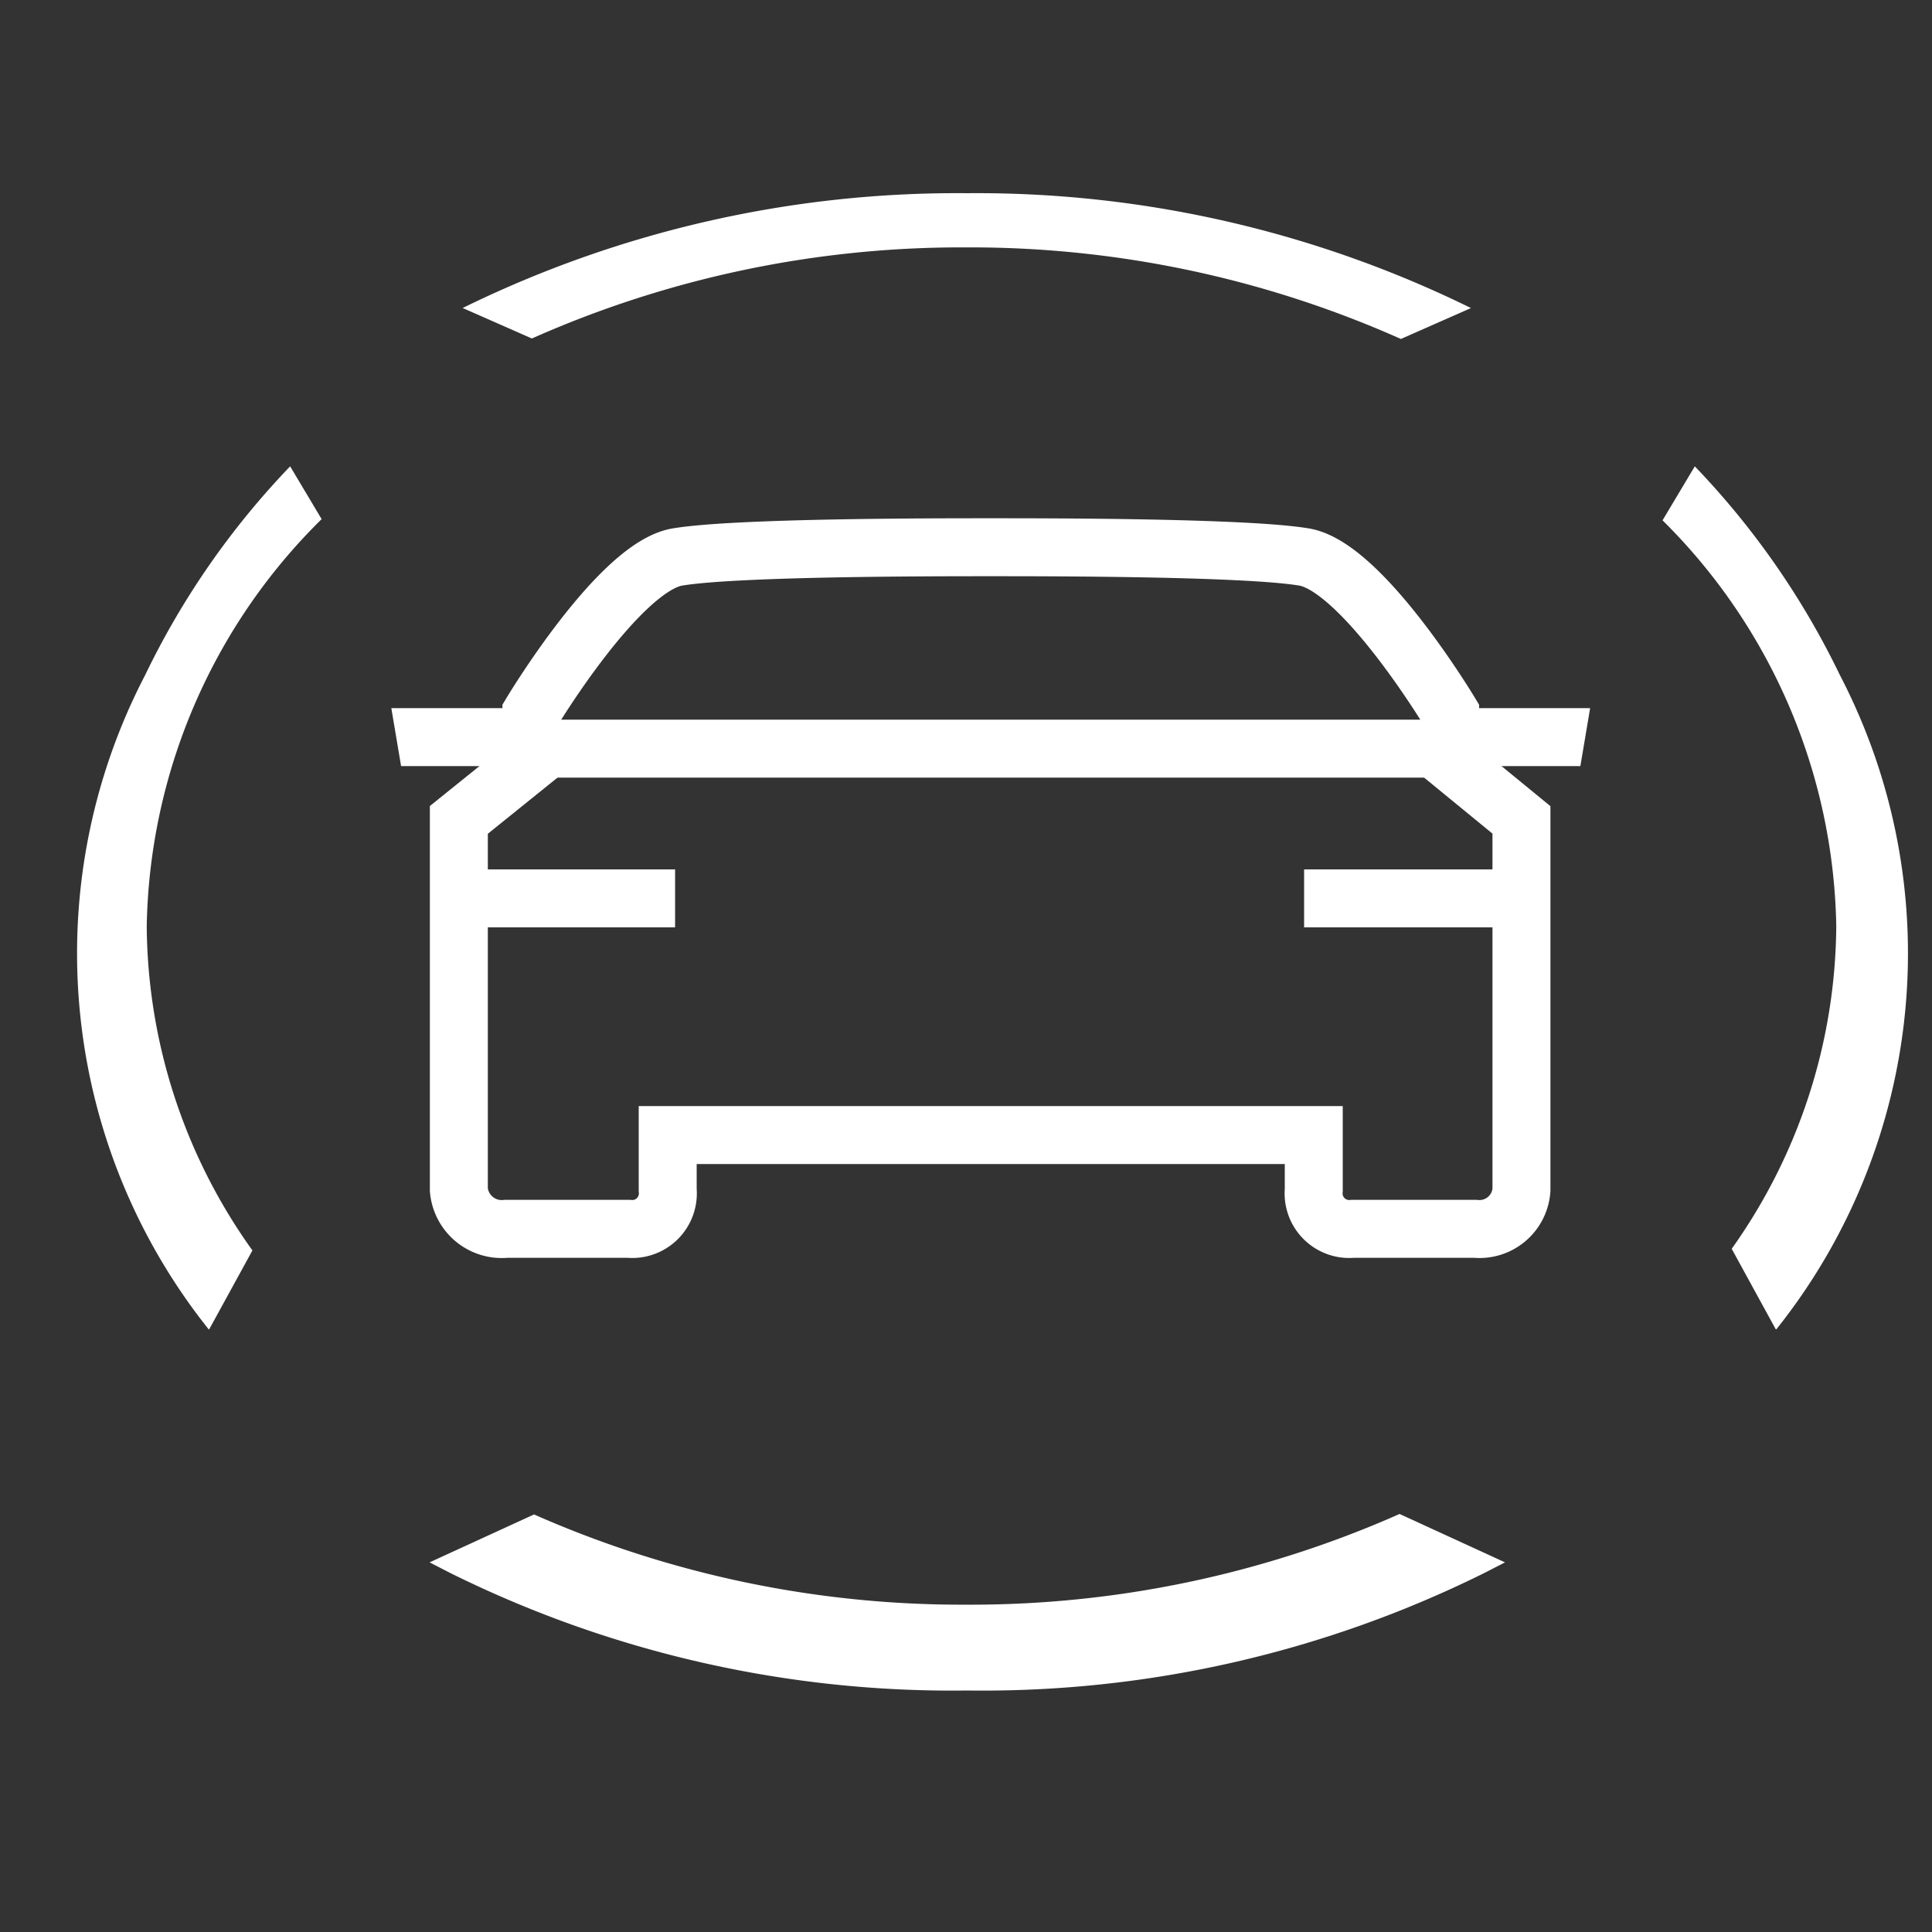 <svg id="Ebene_1" data-name="Ebene 1" xmlns="http://www.w3.org/2000/svg" viewBox="0 0 40 40"><rect x="0" y="0" width="40" height="40" fill="#333333" stroke="none"/><defs><style>.cls-1{fill:#fff;}.cls-2{fill:none;stroke:#fff;stroke-miterlimit:10;stroke-width:1.2px;}</style></defs><polygon class="cls-1" points="30.141 15.381 30.141 14.661 32.922 14.661 32.72 15.861 30.343 15.861 30.141 15.381"/><rect class="cls-1" x="27" y="18" width="4.547" height="1.2"/><line class="cls-2" x1="11.483" y1="15.5" x2="30.014" y2="15.5"/><polygon class="cls-1" points="10.681 15.861 8.304 15.861 8.102 14.661 10.883 14.661 10.883 15.381 10.681 15.861"/><rect class="cls-1" x="9.477" y="18" width="4.5" height="1.2"/><path class="cls-2" d="M13.824,23.5v1.136a.738.738,0,0,1-.806.806H10.477a.892.892,0,0,1-.977-.806V16.975L11.002,15.765v-1.008s1.814-3.024,3.024-3.225c1.209-.202,5.275-.202,6.487-.202,1.212,0,5.277 0,6.486.202,1.21.202,3.024,3.225,3.024,3.225v1.008L31.5,16.975v7.661a.871.871,0,0,1-.953.806H28.006a.738.738,0,0,1-.806-.806V23.5Z"/><path class="cls-1" d="M20.007,33.223A21.909,21.909,0,0,1,11.057,31.355l-2.163.992.426.219A23.373,23.373,0,0,0,20.026,35h.002A23.373,23.373,0,0,0,30.734,32.566l.426-.219-2.183-1.002A21.903,21.903,0,0,1,20.007,33.223Z"/><path class="cls-1" d="M3.038,19.173a12.119,12.119,0,0,1,3.621-8.425L6.007,9.655A16.712,16.712,0,0,0,3.005,13.977,12.481,12.481,0,0,0,4.323,27.526l.011-.009.892-1.628A11.654,11.654,0,0,1,3.038,19.173Z"/><path class="cls-1" d="M19.998,5.122a21.891,21.891,0,0,1,9.006,1.896l1.451-.64A23.196,23.196,0,0,0,20.019,4,23.215,23.215,0,0,0,9.579,6.377l1.433.631A21.897,21.897,0,0,1,19.998,5.122Z"/><path class="cls-1" d="M38.093,13.977a16.717,16.717,0,0,0-3.004-4.322l-.668,1.118a12.111,12.111,0,0,1,3.597,8.399,11.646,11.646,0,0,1-2.165,6.683l.909,1.661.013.009A12.48,12.48,0,0,0,38.093,13.977Z"/></svg>